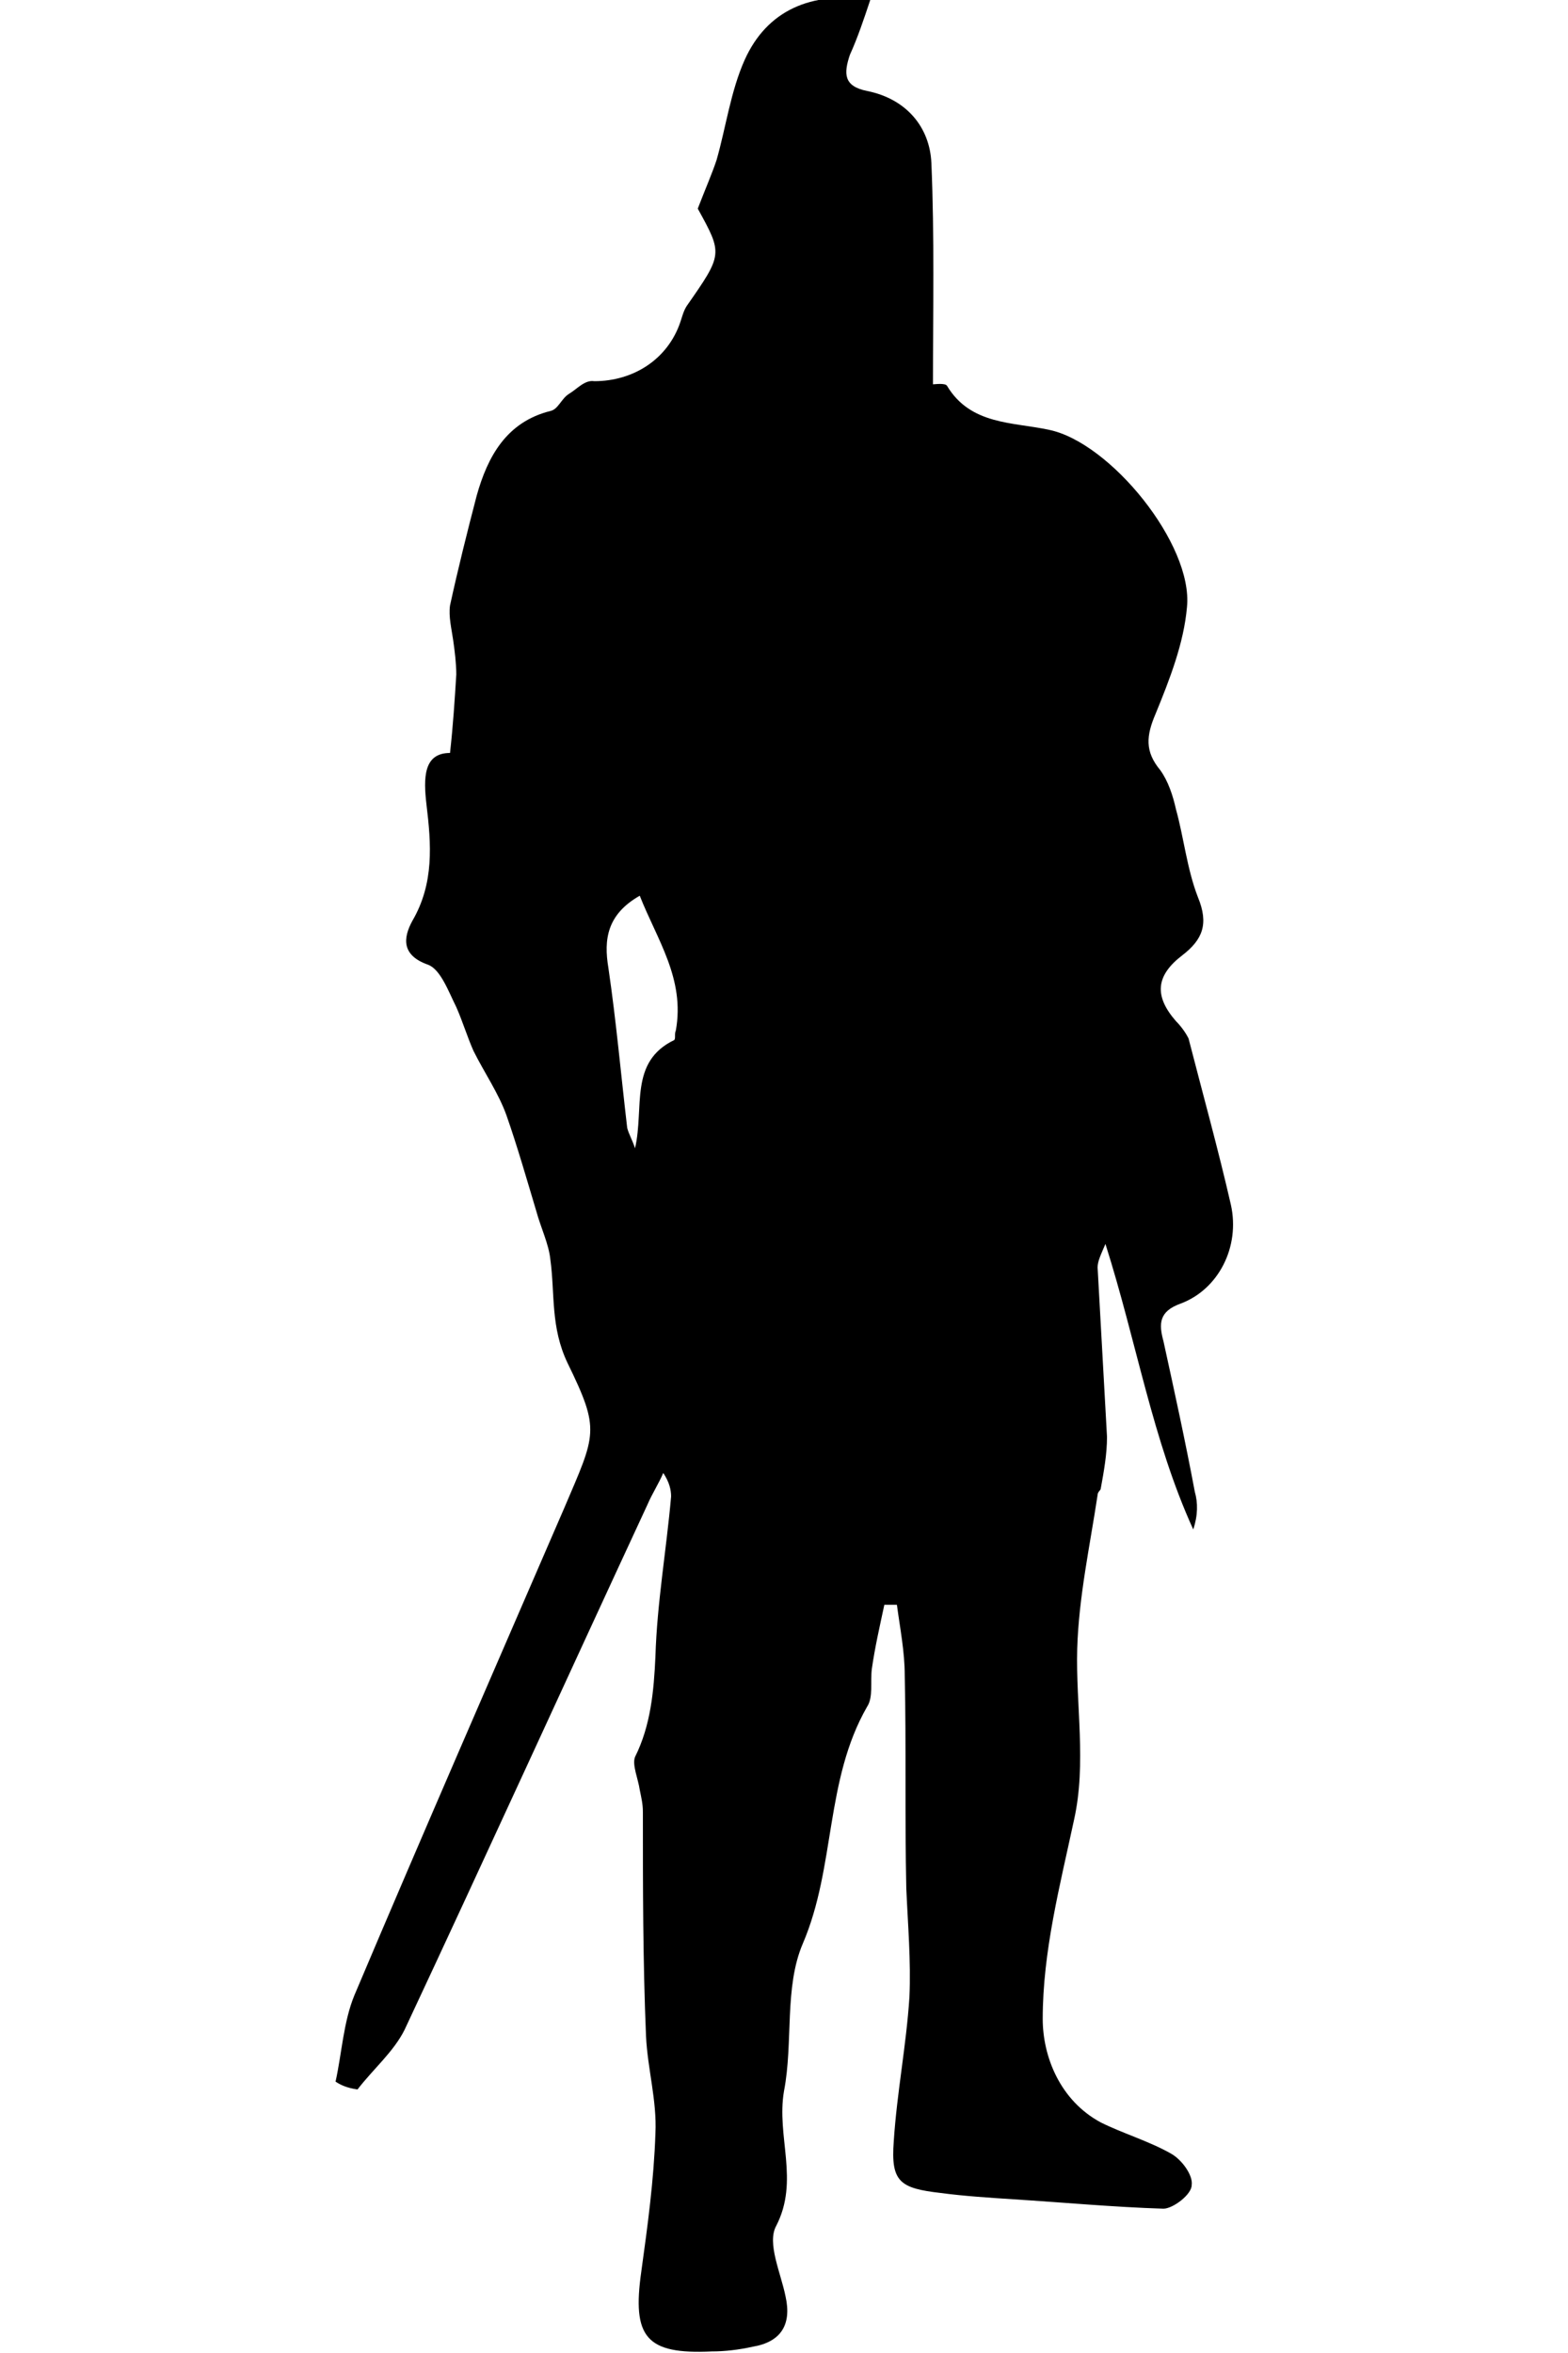 <?xml version="1.0" encoding="utf-8"?>
<!-- Generator: Adobe Illustrator 23.1.1, SVG Export Plug-In . SVG Version: 6.00 Build 0)  -->
<svg version="1.1" id="Layer_1" xmlns="http://www.w3.org/2000/svg" xmlns:xlink="http://www.w3.org/1999/xlink" x="0px" y="0px"
	 viewBox="0 0 100 150" style="enable-background:new 0 0 100 150;" xml:space="preserve">
<path d="M21.4,132.7c0.4-1.8,0.5-3.8,1.2-5.5c4.4-10.4,8.9-20.7,13.4-31.1c2-4.7,2.3-4.9,0.2-9.2c-1.1-2.3-0.8-4.4-1.1-6.6
	c-0.1-1-0.6-2-0.9-3.1c-0.6-2-1.2-4.1-1.9-6.1c-0.5-1.4-1.4-2.7-2.1-4.1c-0.4-0.9-0.7-1.9-1.1-2.8c-0.5-1-1-2.4-1.8-2.7
	c-1.7-0.6-1.6-1.7-1-2.8c1.4-2.4,1.2-4.9,0.9-7.4c-0.2-1.7-0.2-3.3,1.5-3.3c0.2-1.8,0.3-3.4,0.4-5c0-0.7-0.1-1.5-0.2-2.2
	c-0.1-0.7-0.3-1.5-0.2-2.2c0.5-2.3,1.1-4.7,1.7-7c0.7-2.5,1.9-4.7,4.7-5.4c0.5-0.1,0.7-0.8,1.2-1.1c0.5-0.3,1-0.9,1.6-0.8
	c2.5,0,4.7-1.4,5.5-3.8c0.1-0.3,0.2-0.7,0.4-1c2.3-3.3,2.3-3.3,0.7-6.2c0.5-1.3,0.9-2.2,1.2-3.1c0.6-2.1,0.9-4.4,1.8-6.4
	c1.4-3.1,4.2-4.4,8-3.8c-0.4,1.2-0.8,2.4-1.3,3.5c-0.4,1.2-0.4,2,1.1,2.3c2.5,0.5,4,2.3,4.1,4.6c0.2,4.7,0.1,9.4,0.1,14.1
	c0.1,0,0.8-0.1,0.9,0.1c1.5,2.5,4.2,2.3,6.5,2.8c3.9,0.8,9.2,7.3,8.8,11.3c-0.2,2.3-1.1,4.6-2,6.8c-0.6,1.4-0.7,2.4,0.3,3.6
	c0.5,0.7,0.8,1.6,1,2.5c0.5,1.8,0.7,3.8,1.4,5.6c0.7,1.7,0.3,2.7-1,3.7c-1.7,1.3-1.8,2.6-0.4,4.2c0.3,0.3,0.6,0.7,0.8,1.1
	c0.9,3.5,1.9,7.1,2.7,10.6c0.6,2.7-0.8,5.4-3.2,6.3c-1.4,0.5-1.4,1.3-1.1,2.4c0.7,3.2,1.4,6.4,2,9.6c0.2,0.7,0.2,1.5-0.1,2.4
	c-2.6-5.7-3.6-11.9-5.6-18.2c-0.3,0.7-0.5,1.1-0.5,1.5c0.2,3.6,0.4,7.2,0.6,10.8c0,1.1-0.2,2.2-0.4,3.3c0,0.1-0.2,0.2-0.2,0.4
	c-0.5,3.3-1.2,6.5-1.3,9.8c-0.1,3.6,0.6,7.3-0.2,10.9c-0.9,4.2-2,8.4-2,12.7c0,2.4,1.1,5.2,3.7,6.6c1.4,0.7,3.1,1.2,4.5,2
	c0.7,0.4,1.4,1.4,1.3,2c0,0.6-1.2,1.5-1.8,1.5c-3.2-0.1-6.4-0.4-9.6-0.6c-1.5-0.1-3.1-0.2-4.6-0.4c-2.6-0.3-3.2-0.7-3-3.3
	c0.2-3.1,0.8-6.1,1-9.2c0.1-2.3-0.1-4.6-0.2-6.9c-0.1-4.5,0-9.1-0.1-13.6c0-1.5-0.3-3-0.5-4.5c-0.3,0-0.5,0-0.8,0
	c-0.3,1.4-0.6,2.7-0.8,4.1c-0.1,0.8,0.1,1.8-0.3,2.4c-2.7,4.7-2,10.2-4.1,15.1c-1.2,2.8-0.6,6.3-1.2,9.4c-0.5,2.9,1,5.7-0.5,8.6
	c-0.6,1.1,0.3,3,0.6,4.5c0.4,1.8-0.3,2.9-2.1,3.2c-0.9,0.2-1.8,0.3-2.6,0.3c-4.2,0.2-5.1-0.9-4.5-5.1c0.4-2.9,0.8-5.8,0.9-8.8
	c0.1-2.1-0.5-4.1-0.6-6.2c-0.2-4.8-0.2-9.5-0.2-14.3c0-0.5-0.1-0.9-0.2-1.4c-0.1-0.7-0.5-1.6-0.3-2.1c1-2,1.2-4.2,1.3-6.4
	c0.1-3.4,0.7-6.8,1-10.2c0-0.4-0.1-0.9-0.5-1.5c-0.3,0.7-0.7,1.3-1,2c-5.2,11.2-10.3,22.4-15.5,33.5c-0.7,1.4-2,2.5-3,3.8
	C22.1,133.1,21.7,132.9,21.4,132.7z M40.5,73.2c0.6-2.6-0.4-5.5,2.5-6.9c0.1-0.1,0-0.4,0.1-0.6c0.6-3.3-1.2-5.8-2.3-8.6
	c-2.1,1.2-2.3,2.8-2,4.6c0.5,3.4,0.8,6.8,1.2,10.2C40.1,72.3,40.3,72.6,40.5,73.2z"/>
</svg>

